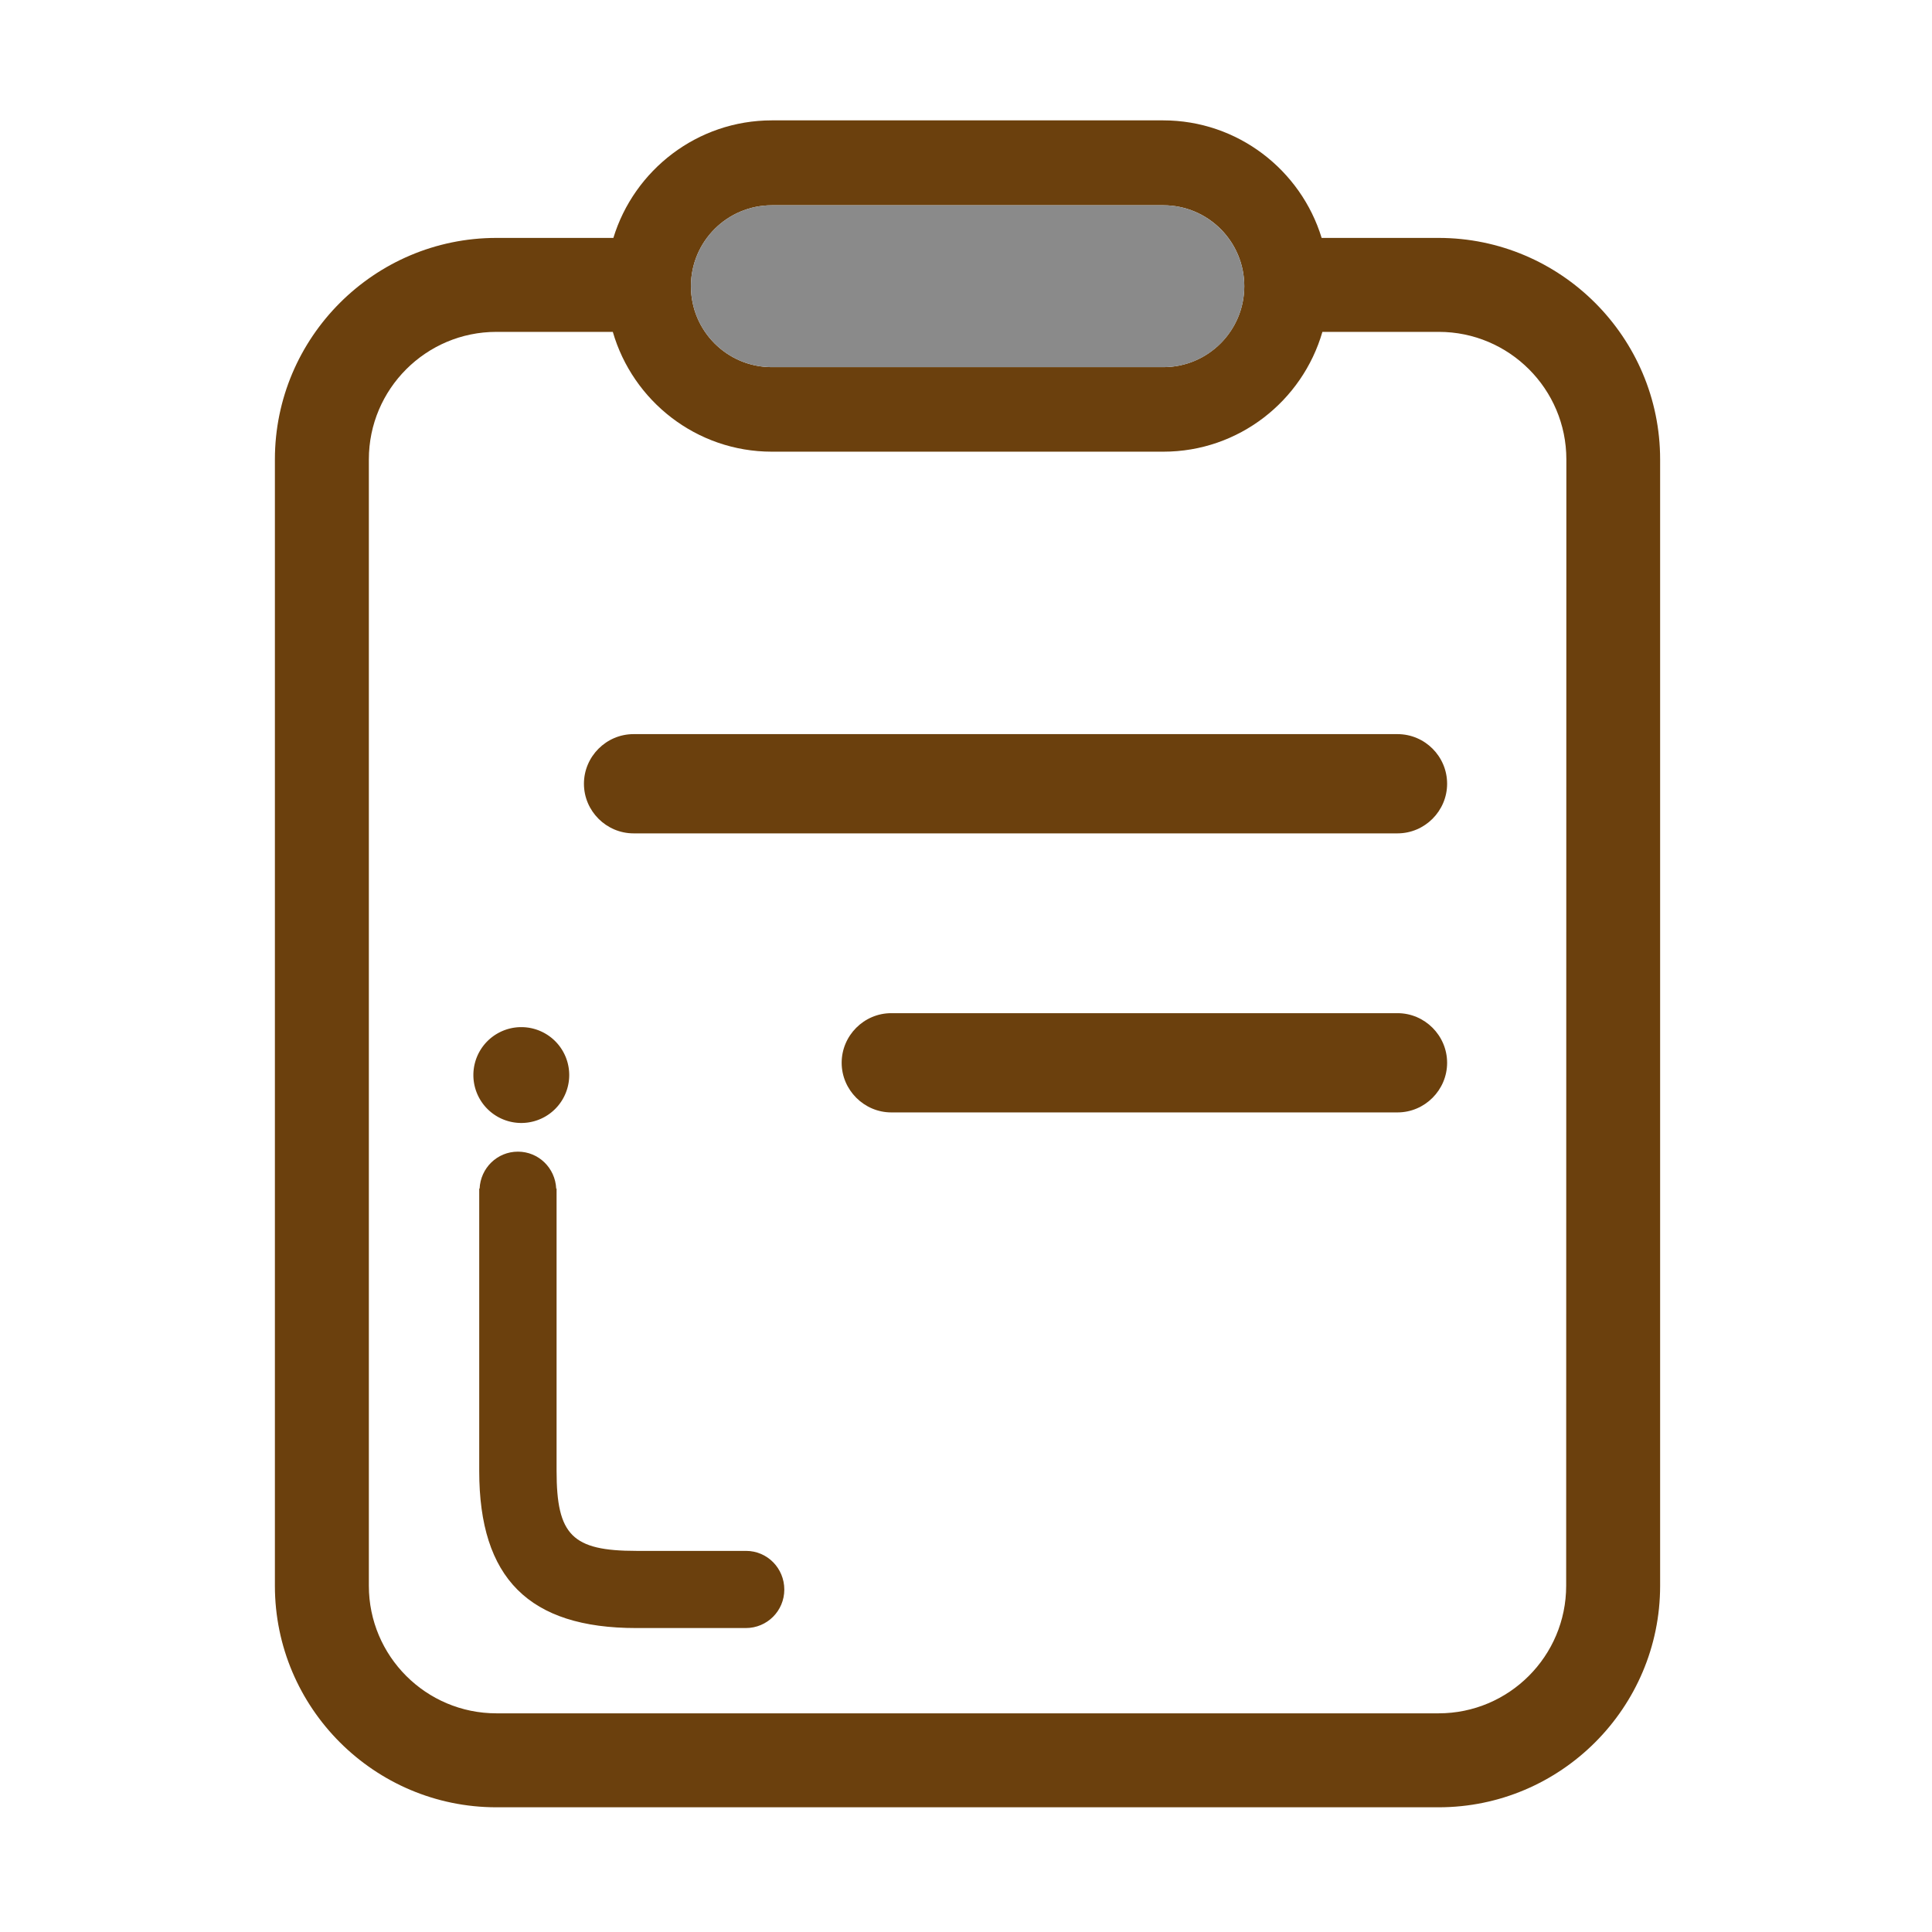 <?xml version="1.0" standalone="no"?>
<!DOCTYPE svg PUBLIC "-//W3C//DTD SVG 1.1//EN" "http://www.w3.org/Graphics/SVG/1.1/DTD/svg11.dtd">
<svg t="1702369828119" class="icon" viewBox="0 0 1024 1024" version="1.1"
    xmlns="http://www.w3.org/2000/svg" p-id="2010" xmlns:xlink="http://www.w3.org/1999/xlink"
    width="80" height="80">
    <path d="M276.3 569.8m-25.4 0a25.4 25.4 0 1 0 50.8 0 25.4 25.4 0 1 0-50.8 0Z" fill="#6B400D"
        p-id="2011"></path>
    <path
        d="M395.4 822h-58.1c-34 0-42.3-8.3-42.3-42.4V630h-0.2c-0.5-10.9-9.3-19.6-20.3-19.6s-19.8 8.7-20.3 19.6h-0.2v149.7c0 56.8 26.4 83.2 83.2 83.2h58.1c11.3 0 20.4-9.1 20.4-20.4s-9-20.5-20.3-20.5z"
        fill="#6B400D" p-id="2012"></path>
    <path
        d="M879.9 243.5c0-64.7-52.7-117.4-117.4-117.4h-62c-11-36-44.5-62.3-84-62.3H409.1c-39.5 0-73 26.3-84 62.3h-62c-64.7 0-117.4 52.7-117.4 117.4v597c0 64.7 52.7 117.4 117.4 117.4h499.4c64.7 0 117.4-52.7 117.4-117.4v-597zM409.1 108.8h207.5c23.7 0 42.9 19.2 42.9 42.9s-19.3 42.9-42.9 42.9H409.1c-23.7 0-42.9-19.2-42.9-42.9s19.2-42.9 42.9-42.9z m421 731.7c0 37.3-30.3 67.6-67.6 67.6H263.1c-37.3 0-67.6-30.3-67.6-67.6v-597c0-37.3 30.3-67.6 67.6-67.6h61.7c10.6 36.6 44.3 63.5 84.3 63.5h207.5c40 0 73.7-26.9 84.3-63.5h61.7c37.3 0 67.6 30.3 67.6 67.6l-0.1 597z"
        fill="#6B400D" p-id="2013"></path>
    <path
        d="M740.7 389.1H335.8c-14.5 0-26.3 11.9-26.3 26.3 0 14.5 11.9 26.3 26.3 26.3h404.9c14.5 0 26.3-11.9 26.3-26.3 0-14.5-11.8-26.3-26.3-26.3zM740.7 537H472.4c-14.5 0-26.3 11.9-26.3 26.3s11.9 26.3 26.3 26.3h268.3c14.5 0 26.3-11.9 26.3-26.3S755.2 537 740.7 537z"
        fill="#6B400D" p-id="2014"></path>
    <path
        d="M409.1 194.6h207.5c23.7 0 42.9-19.2 42.9-42.9s-19.3-42.9-42.9-42.9H409.1c-23.7 0-42.9 19.2-42.9 42.9s19.2 42.9 42.9 42.9z"
        fill="#8A8A8A" p-id="2015"></path>
</svg>